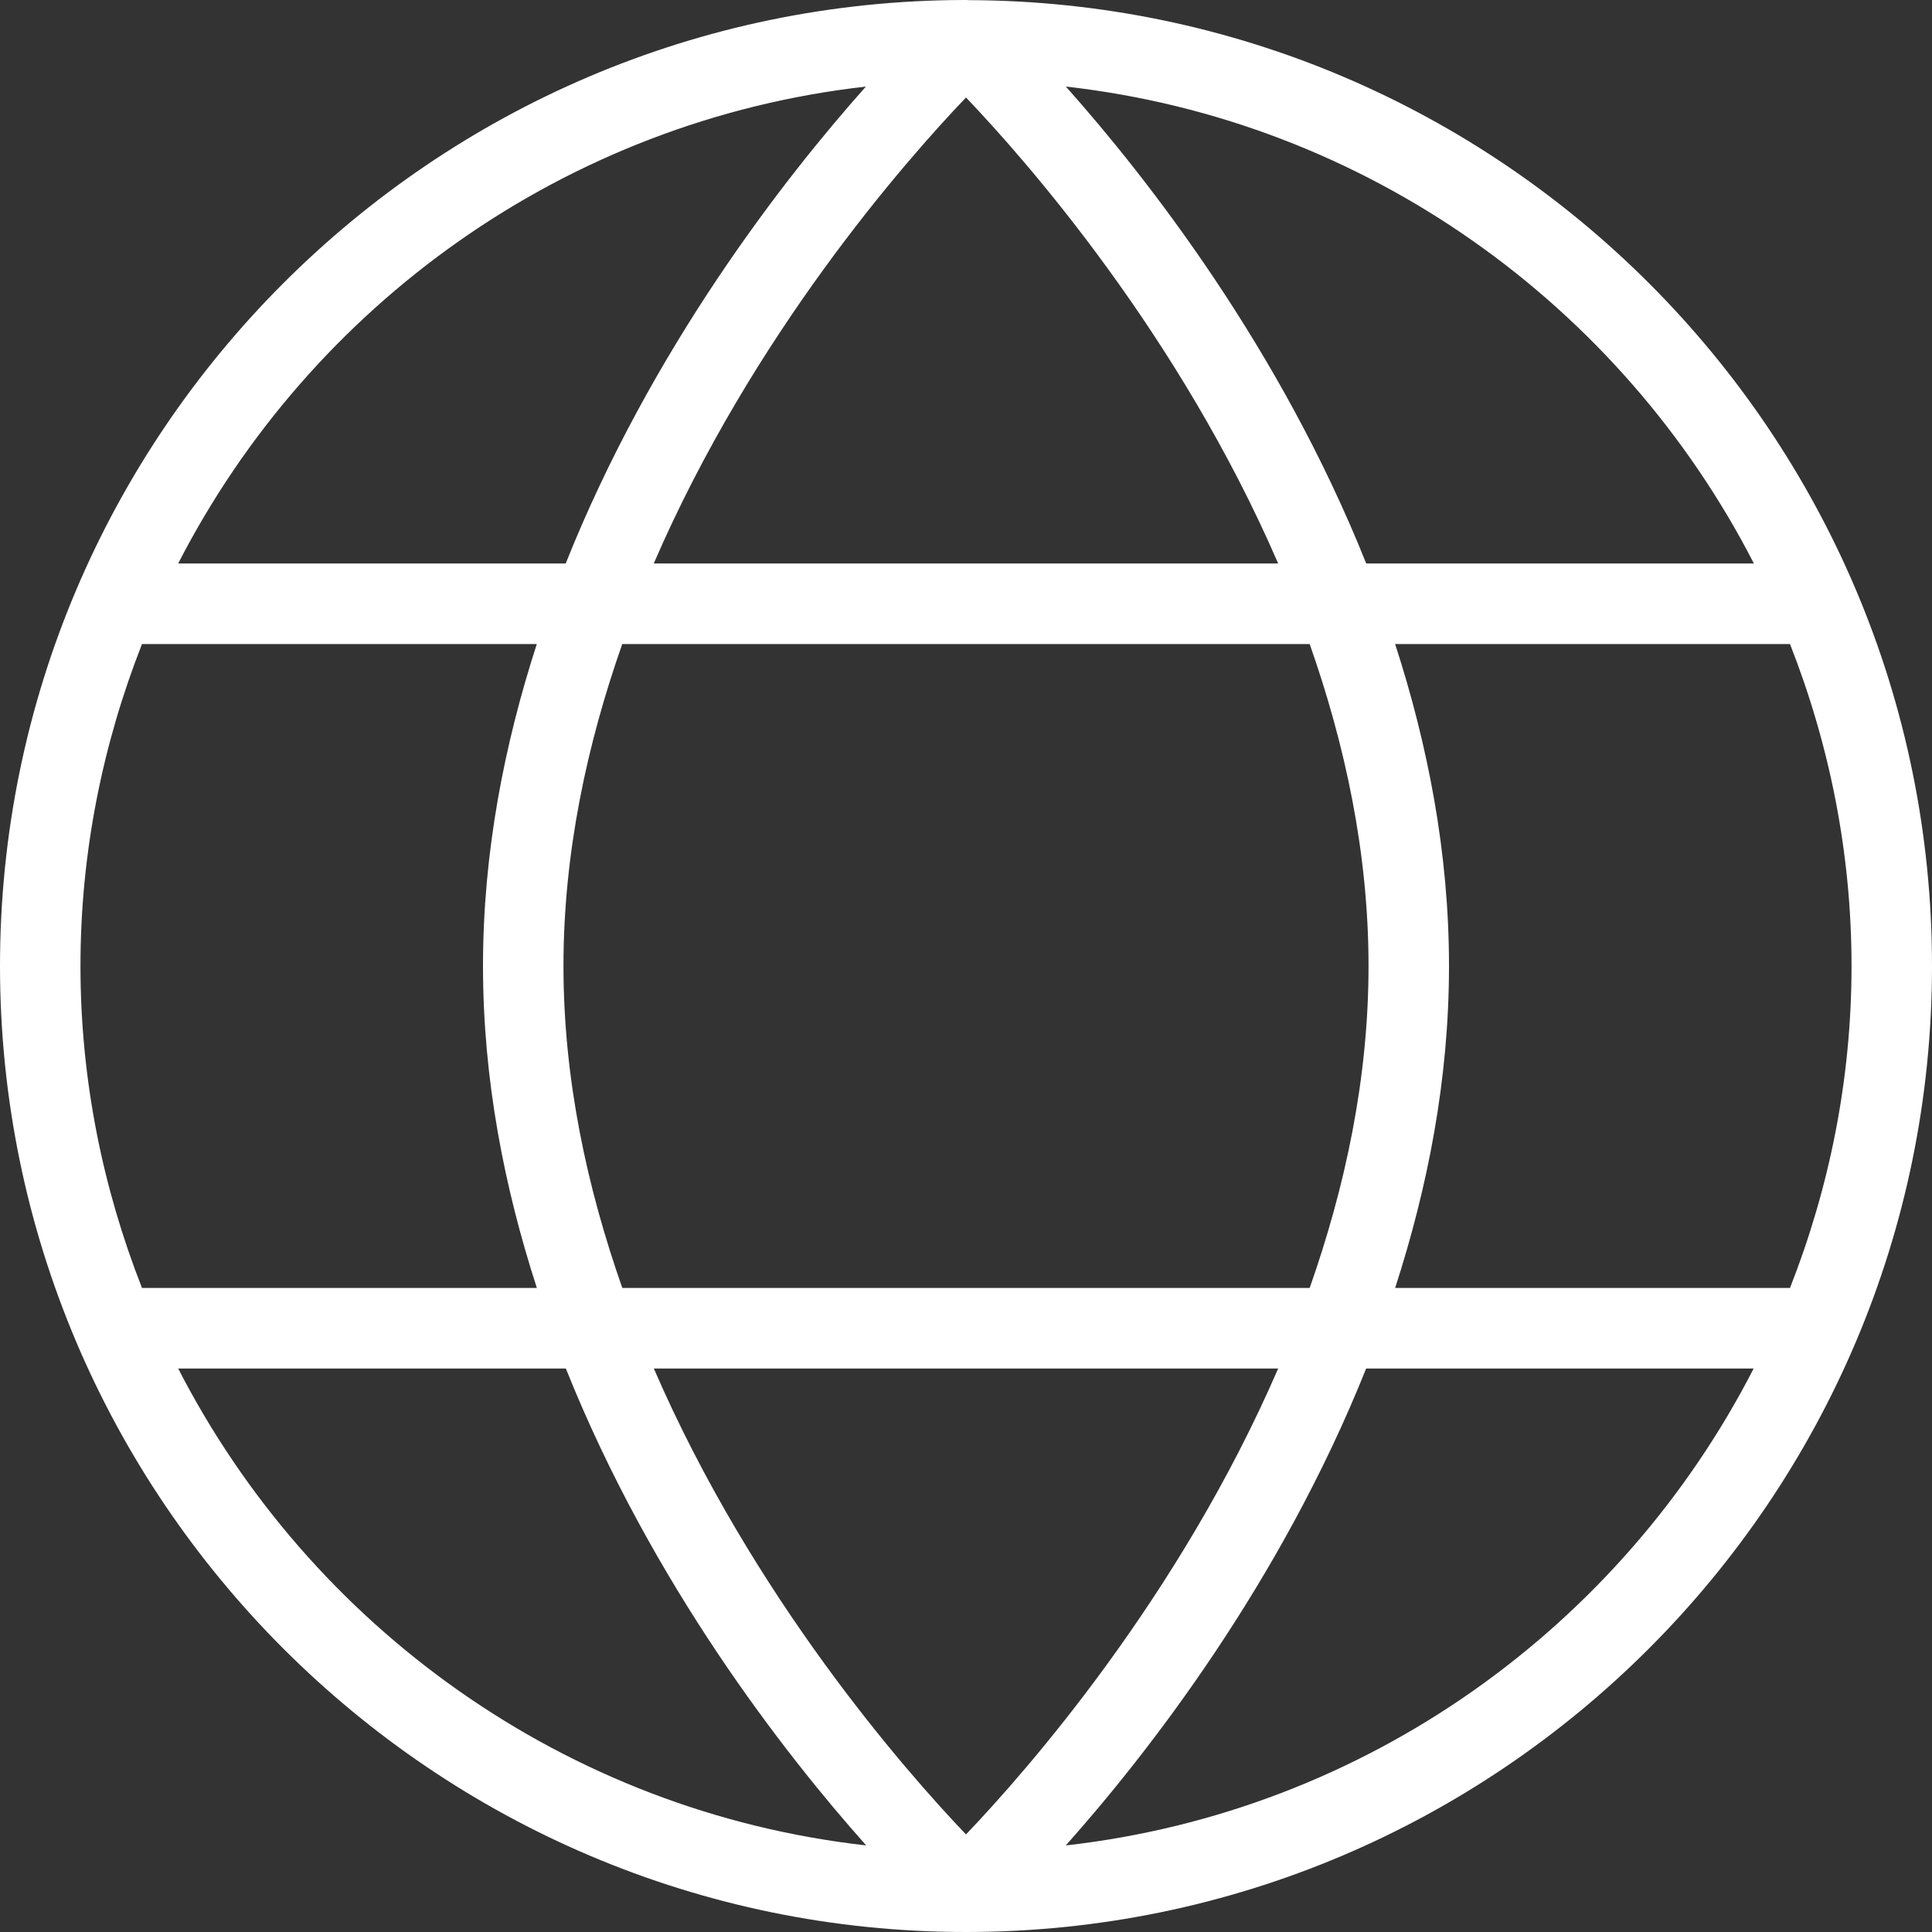 <svg width="26" height="26" viewBox="0 0 26 26" fill="none" xmlns="http://www.w3.org/2000/svg">
<rect x="0" y="0" width="26" height="26" fill="#333333" stroke="none"/>
<g clip-path="url(#clip0_2023_215)">
<path d="M13.042 0.002C13.028 0.002 13.014 0 13 0C12.995 0 12.99 0 12.985 0C12.983 0 12.982 0 12.979 0C5.821 0.012 0 5.839 0 13C0 20.161 5.832 26 13 26C20.168 26 26 20.168 26 13C26 5.832 20.191 0.025 13.042 0.002ZM23.602 7.583H18.386C17.23 4.692 15.448 2.404 14.344 1.165C18.39 1.621 21.82 4.11 23.603 7.583H23.602ZM18.417 13C18.417 14.524 18.1 15.982 17.625 17.333H8.375C7.9 15.982 7.583 14.524 7.583 13C7.583 11.476 7.9 10.017 8.374 8.667H17.625C18.1 10.018 18.417 11.476 18.417 13ZM17.201 18.417C15.87 21.491 13.825 23.823 13 24.687C12.175 23.823 10.13 21.491 8.799 18.417H17.2H17.201ZM8.798 7.583C10.129 4.506 12.175 2.175 13 1.312C13.825 2.176 15.87 4.508 17.201 7.583H8.798ZM11.653 1.165C10.543 2.41 8.763 4.701 7.613 7.583H2.398C4.181 4.111 7.609 1.623 11.653 1.165ZM1.911 8.667H7.224C6.787 10.018 6.5 11.471 6.5 13C6.5 14.529 6.787 15.981 7.225 17.333H1.911C1.383 15.988 1.083 14.53 1.083 13C1.083 11.47 1.383 10.012 1.911 8.667ZM2.398 18.417H7.615C8.771 21.308 10.553 23.596 11.657 24.835C7.612 24.379 4.181 21.89 2.398 18.417ZM14.343 24.835C15.447 23.596 17.229 21.307 18.385 18.417H23.6C21.818 21.89 18.389 24.379 14.343 24.835ZM24.089 17.333H18.775C19.213 15.981 19.5 14.529 19.5 13C19.5 11.471 19.213 10.019 18.775 8.667H24.089C24.617 10.012 24.917 11.47 24.917 13C24.917 14.53 24.617 15.988 24.089 17.333Z" fill="white"/>
</g>
<defs>
<clipPath id="clip0_2023_215">
<rect width="26" height="26" fill="white"/>
</clipPath>
</defs>
</svg>

